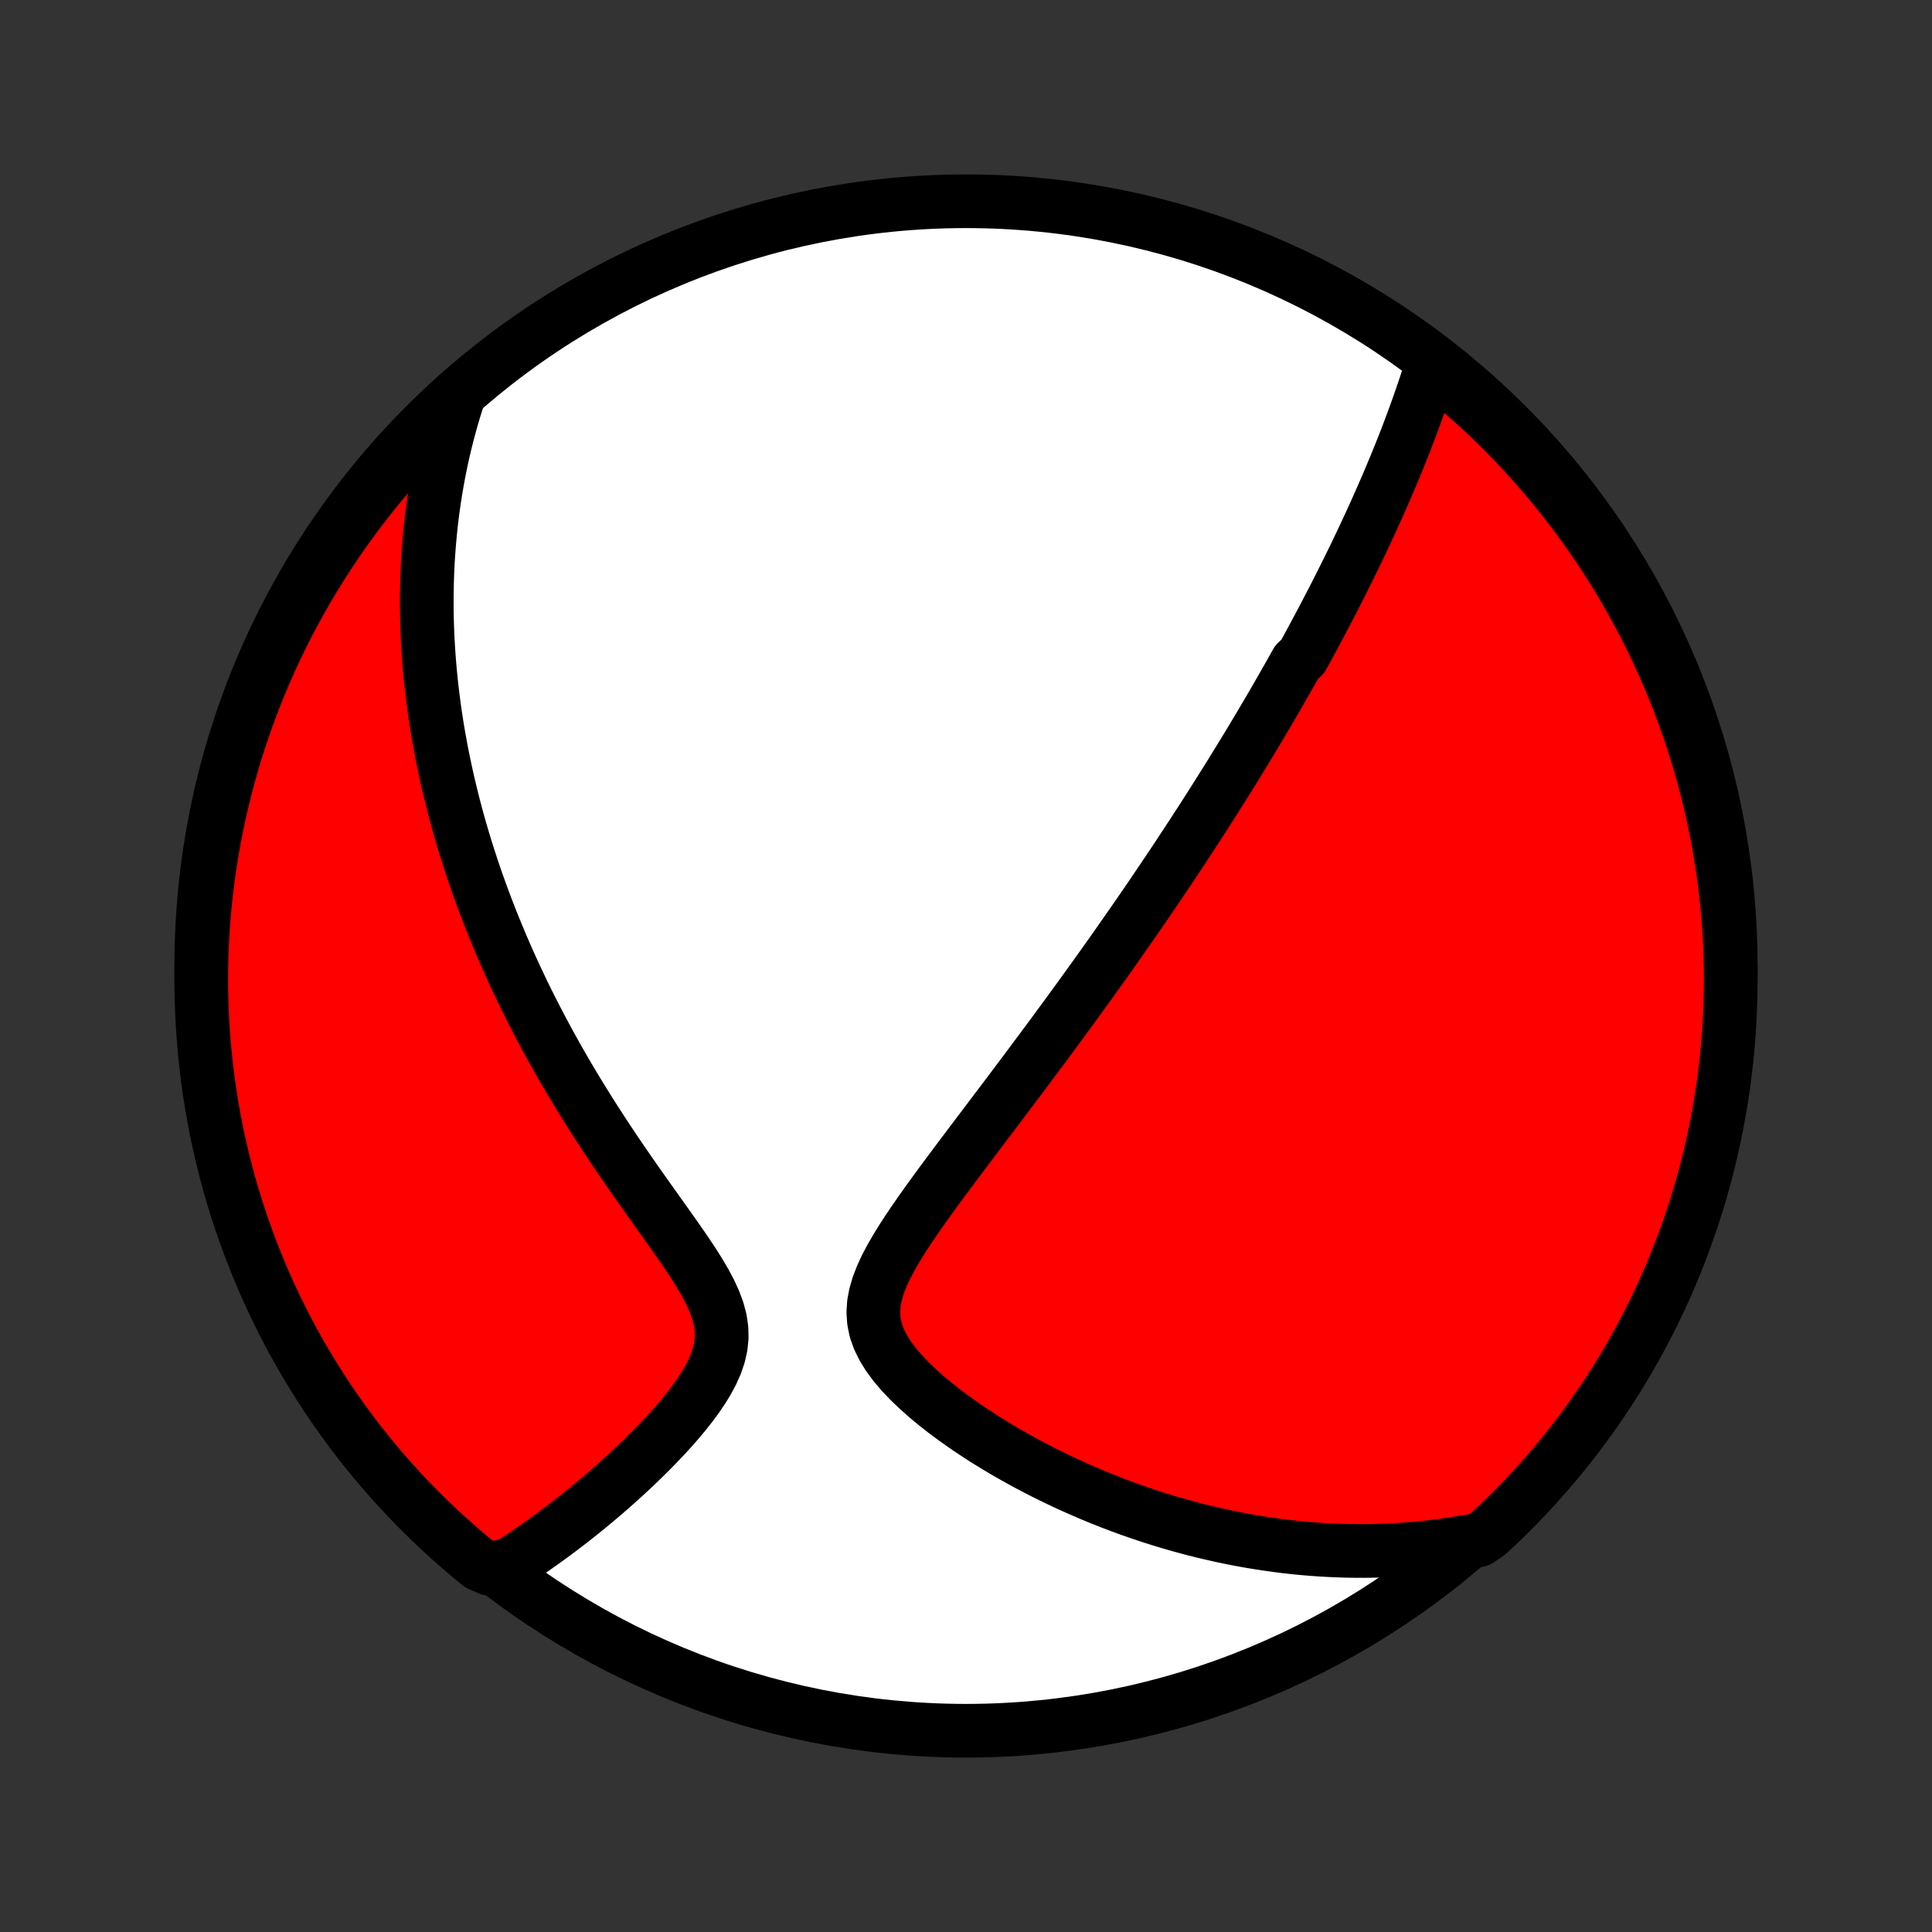 <?xml version="1.0" encoding="utf-8" standalone="no"?>
<!DOCTYPE svg PUBLIC "-//W3C//DTD SVG 1.1//EN"
  "http://www.w3.org/Graphics/SVG/1.1/DTD/svg11.dtd">
<!-- Created with matplotlib (http://matplotlib.org/) -->
<svg height="72pt" version="1.1" viewBox="0 0 72 72" width="72pt" xmlns="http://www.w3.org/2000/svg" xmlns:xlink="http://www.w3.org/1999/xlink">
 <rect x="0" y="0" width="72" height="72" fill="#333333" stroke="none"/>
 <defs>
  <style type="text/css">
*{stroke-linecap:butt;stroke-linejoin:round;}
  </style>
 </defs>
 <g id="figure_1">
  <g id="patch_1">
   <path d="
M0 72
L72 72
L72 0
L0 0
z
" style="fill:none;"/>
  </g>
  <g id="axes_1">
   <g id="PatchCollection_1">
    <defs>
     <path d="
M36 -7.5
C43.558 -7.5 50.808 -10.503 56.153 -15.848
C61.497 -21.192 64.5 -28.442 64.5 -36
C64.5 -43.558 61.497 -50.808 56.153 -56.153
C50.808 -61.497 43.558 -64.5 36 -64.5
C28.442 -64.5 21.192 -61.497 15.848 -56.153
C10.503 -50.808 7.5 -43.558 7.5 -36
C7.5 -28.442 10.503 -21.192 15.848 -15.848
C21.192 -10.503 28.442 -7.5 36 -7.5
z
" id="C0_0_a811fe30f3"/>
     <path d="
M53.39 -58.483
L53.312 -58.231
L53.233 -57.98
L53.152 -57.731
L53.07 -57.484
L52.986 -57.239
L52.902 -56.995
L52.816 -56.753
L52.73 -56.513
L52.642 -56.274
L52.554 -56.038
L52.465 -55.803
L52.375 -55.569
L52.284 -55.337
L52.192 -55.107
L52.1 -54.879
L52.007 -54.651
L51.913 -54.426
L51.819 -54.202
L51.725 -53.979
L51.629 -53.758
L51.533 -53.538
L51.437 -53.319
L51.34 -53.101
L51.243 -52.885
L51.146 -52.67
L51.047 -52.456
L50.949 -52.243
L50.85 -52.031
L50.75 -51.82
L50.65 -51.61
L50.55 -51.401
L50.449 -51.193
L50.348 -50.985
L50.246 -50.779
L50.144 -50.573
L50.041 -50.367
L49.938 -50.162
L49.834 -49.958
L49.73 -49.754
L49.626 -49.551
L49.52 -49.348
L49.415 -49.145
L49.308 -48.943
L49.202 -48.741
L49.094 -48.539
L48.986 -48.337
L48.877 -48.135
L48.768 -47.933
L48.658 -47.731
L48.547 -47.53
L48.324 -47.328
L48.211 -47.126
L48.097 -46.923
L47.983 -46.721
L47.867 -46.518
L47.751 -46.314
L47.634 -46.11
L47.516 -45.906
L47.397 -45.701
L47.276 -45.495
L47.155 -45.289
L47.033 -45.083
L46.91 -44.875
L46.785 -44.666
L46.66 -44.457
L46.533 -44.246
L46.404 -44.035
L46.275 -43.823
L46.144 -43.609
L46.012 -43.395
L45.878 -43.179
L45.743 -42.961
L45.606 -42.743
L45.468 -42.523
L45.328 -42.301
L45.187 -42.078
L45.044 -41.854
L44.899 -41.627
L44.752 -41.399
L44.603 -41.17
L44.453 -40.938
L44.3 -40.705
L44.146 -40.469
L43.989 -40.231
L43.831 -39.992
L43.67 -39.75
L43.507 -39.506
L43.341 -39.26
L43.174 -39.012
L43.003 -38.761
L42.831 -38.507
L42.656 -38.252
L42.478 -37.993
L42.298 -37.732
L42.115 -37.469
L41.929 -37.203
L41.741 -36.934
L41.55 -36.662
L41.356 -36.387
L41.159 -36.11
L40.959 -35.829
L40.756 -35.546
L40.55 -35.26
L40.342 -34.971
L40.13 -34.679
L39.915 -34.384
L39.697 -34.086
L39.476 -33.785
L39.252 -33.48
L39.025 -33.173
L38.795 -32.864
L38.562 -32.551
L38.327 -32.235
L38.088 -31.917
L37.847 -31.596
L37.604 -31.272
L37.358 -30.946
L37.109 -30.617
L36.859 -30.286
L36.607 -29.953
L36.353 -29.617
L36.099 -29.28
L35.843 -28.94
L35.587 -28.599
L35.332 -28.257
L35.077 -27.913
L34.824 -27.568
L34.574 -27.223
L34.328 -26.876
L34.086 -26.529
L33.852 -26.182
L33.626 -25.835
L33.411 -25.488
L33.211 -25.142
L33.028 -24.797
L32.868 -24.452
L32.734 -24.109
L32.633 -23.768
L32.568 -23.429
L32.546 -23.092
L32.569 -22.758
L32.638 -22.427
L32.754 -22.1
L32.913 -21.777
L33.111 -21.459
L33.343 -21.146
L33.605 -20.838
L33.891 -20.537
L34.199 -20.242
L34.523 -19.953
L34.862 -19.671
L35.212 -19.396
L35.572 -19.129
L35.94 -18.868
L36.314 -18.616
L36.693 -18.37
L37.077 -18.133
L37.463 -17.902
L37.852 -17.68
L38.242 -17.466
L38.634 -17.259
L39.026 -17.059
L39.418 -16.868
L39.809 -16.684
L40.2 -16.508
L40.59 -16.339
L40.979 -16.177
L41.366 -16.023
L41.751 -15.876
L42.134 -15.736
L42.515 -15.604
L42.894 -15.478
L43.27 -15.358
L43.644 -15.246
L44.015 -15.14
L44.383 -15.04
L44.748 -14.947
L45.111 -14.86
L45.47 -14.779
L45.827 -14.703
L46.18 -14.634
L46.53 -14.57
L46.878 -14.512
L47.222 -14.459
L47.563 -14.411
L47.902 -14.368
L48.237 -14.331
L48.57 -14.298
L48.899 -14.27
L49.226 -14.247
L49.549 -14.229
L49.87 -14.215
L50.188 -14.205
L50.504 -14.2
L50.817 -14.199
L51.127 -14.203
L51.434 -14.21
L51.74 -14.222
L52.042 -14.237
L52.343 -14.257
L52.641 -14.28
L52.936 -14.307
L53.23 -14.338
L53.521 -14.372
L53.81 -14.411
L54.098 -14.452
L54.383 -14.498
L54.667 -14.547
L55.106 -14.6
L55.472 -14.853
L55.832 -15.189
L56.187 -15.532
L56.535 -15.882
L56.876 -16.237
L57.212 -16.598
L57.541 -16.966
L57.863 -17.339
L58.179 -17.718
L58.488 -18.102
L58.79 -18.492
L59.085 -18.887
L59.373 -19.287
L59.654 -19.692
L59.928 -20.103
L60.195 -20.518
L60.454 -20.938
L60.706 -21.363
L60.95 -21.792
L61.187 -22.225
L61.416 -22.663
L61.637 -23.104
L61.85 -23.55
L62.056 -23.999
L62.253 -24.452
L62.443 -24.909
L62.624 -25.368
L62.798 -25.831
L62.963 -26.298
L63.12 -26.767
L63.269 -27.239
L63.409 -27.713
L63.541 -28.191
L63.665 -28.67
L63.78 -29.152
L63.887 -29.636
L63.986 -30.122
L64.075 -30.609
L64.157 -31.098
L64.229 -31.589
L64.293 -32.081
L64.349 -32.575
L64.396 -33.069
L64.434 -33.564
L64.463 -34.06
L64.484 -34.556
L64.496 -35.053
L64.5 -35.551
L64.495 -36.048
L64.481 -36.545
L64.458 -37.043
L64.427 -37.54
L64.387 -38.036
L64.339 -38.532
L64.282 -39.027
L64.216 -39.521
L64.141 -40.014
L64.059 -40.506
L63.967 -40.996
L63.867 -41.485
L63.759 -41.973
L63.642 -42.458
L63.516 -42.941
L63.383 -43.423
L63.241 -43.902
L63.09 -44.379
L62.932 -44.853
L62.765 -45.324
L62.59 -45.793
L62.407 -46.258
L62.215 -46.721
L62.016 -47.18
L61.809 -47.636
L61.594 -48.088
L61.372 -48.537
L61.141 -48.982
L60.903 -49.422
L60.658 -49.859
L60.404 -50.292
L60.144 -50.72
L59.876 -51.144
L59.601 -51.563
L59.318 -51.977
L59.029 -52.386
L58.732 -52.791
L58.429 -53.19
L58.118 -53.584
L57.801 -53.973
L57.478 -54.356
L57.147 -54.734
L56.811 -55.106
L56.468 -55.472
L56.118 -55.832
L55.763 -56.187
L55.402 -56.535
L55.034 -56.876
L54.661 -57.212
L54.282 -57.541
L53.898 -57.863
z
" id="C0_1_3f69f8dd97"/>
     <path d="
M17.107 -57.282
L17.019 -57.011
L16.935 -56.741
L16.855 -56.472
L16.779 -56.204
L16.707 -55.937
L16.638 -55.671
L16.573 -55.406
L16.512 -55.142
L16.454 -54.878
L16.399 -54.615
L16.347 -54.353
L16.299 -54.091
L16.253 -53.83
L16.211 -53.57
L16.171 -53.309
L16.135 -53.05
L16.101 -52.79
L16.07 -52.531
L16.042 -52.272
L16.017 -52.012
L15.994 -51.753
L15.974 -51.494
L15.956 -51.235
L15.941 -50.976
L15.929 -50.717
L15.919 -50.457
L15.912 -50.197
L15.907 -49.937
L15.905 -49.676
L15.905 -49.414
L15.908 -49.153
L15.913 -48.89
L15.921 -48.627
L15.931 -48.363
L15.944 -48.098
L15.96 -47.832
L15.978 -47.565
L15.998 -47.298
L16.021 -47.029
L16.047 -46.759
L16.075 -46.488
L16.106 -46.215
L16.14 -45.941
L16.176 -45.666
L16.215 -45.389
L16.257 -45.111
L16.302 -44.831
L16.35 -44.55
L16.401 -44.267
L16.454 -43.981
L16.511 -43.694
L16.571 -43.406
L16.634 -43.115
L16.7 -42.822
L16.77 -42.527
L16.843 -42.23
L16.919 -41.93
L16.999 -41.628
L17.082 -41.324
L17.169 -41.018
L17.26 -40.709
L17.355 -40.398
L17.454 -40.084
L17.557 -39.767
L17.663 -39.448
L17.774 -39.127
L17.89 -38.802
L18.01 -38.475
L18.134 -38.145
L18.263 -37.813
L18.396 -37.478
L18.535 -37.14
L18.678 -36.799
L18.826 -36.455
L18.979 -36.109
L19.138 -35.76
L19.301 -35.409
L19.47 -35.054
L19.645 -34.697
L19.825 -34.338
L20.01 -33.976
L20.201 -33.612
L20.398 -33.246
L20.6 -32.877
L20.808 -32.507
L21.022 -32.134
L21.241 -31.759
L21.466 -31.384
L21.697 -31.006
L21.933 -30.627
L22.174 -30.247
L22.42 -29.867
L22.671 -29.485
L22.926 -29.104
L23.185 -28.722
L23.448 -28.34
L23.714 -27.958
L23.982 -27.577
L24.252 -27.198
L24.522 -26.819
L24.791 -26.442
L25.057 -26.066
L25.319 -25.693
L25.574 -25.323
L25.819 -24.955
L26.05 -24.59
L26.263 -24.229
L26.454 -23.871
L26.616 -23.518
L26.746 -23.169
L26.838 -22.823
L26.888 -22.483
L26.896 -22.147
L26.861 -21.816
L26.787 -21.489
L26.677 -21.167
L26.536 -20.849
L26.37 -20.537
L26.181 -20.229
L25.976 -19.926
L25.756 -19.628
L25.525 -19.335
L25.285 -19.047
L25.038 -18.765
L24.785 -18.488
L24.528 -18.217
L24.269 -17.951
L24.007 -17.691
L23.744 -17.436
L23.48 -17.187
L23.217 -16.944
L22.953 -16.707
L22.691 -16.476
L22.429 -16.25
L22.168 -16.03
L21.91 -15.816
L21.652 -15.608
L21.397 -15.405
L21.144 -15.208
L20.893 -15.017
L20.645 -14.831
L20.398 -14.651
L20.154 -14.476
L19.913 -14.306
L19.674 -14.142
L19.438 -13.982
L19.204 -13.828
L18.972 -13.679
L18.247 -13.535
L17.86 -13.705
L17.479 -14.018
L17.104 -14.338
L16.735 -14.665
L16.371 -14.998
L16.013 -15.337
L15.662 -15.683
L15.316 -16.035
L14.977 -16.393
L14.645 -16.757
L14.319 -17.127
L13.999 -17.502
L13.686 -17.884
L13.38 -18.27
L13.081 -18.662
L12.789 -19.06
L12.504 -19.462
L12.226 -19.87
L11.955 -20.282
L11.692 -20.7
L11.436 -21.122
L11.187 -21.548
L10.947 -21.979
L10.713 -22.414
L10.488 -22.854
L10.27 -23.297
L10.06 -23.744
L9.858 -24.195
L9.664 -24.65
L9.478 -25.108
L9.3 -25.569
L9.13 -26.033
L8.968 -26.501
L8.815 -26.971
L8.669 -27.444
L8.532 -27.92
L8.404 -28.398
L8.284 -28.879
L8.172 -29.362
L8.069 -29.846
L7.974 -30.333
L7.888 -30.821
L7.811 -31.311
L7.742 -31.802
L7.681 -32.295
L7.63 -32.789
L7.587 -33.283
L7.552 -33.779
L7.526 -34.275
L7.509 -34.772
L7.501 -35.269
L7.501 -35.767
L7.51 -36.264
L7.528 -36.761
L7.554 -37.258
L7.589 -37.755
L7.633 -38.251
L7.685 -38.747
L7.746 -39.241
L7.815 -39.735
L7.893 -40.228
L7.98 -40.719
L8.075 -41.209
L8.179 -41.697
L8.291 -42.183
L8.412 -42.668
L8.541 -43.151
L8.678 -43.631
L8.824 -44.109
L8.978 -44.585
L9.14 -45.058
L9.31 -45.528
L9.489 -45.995
L9.675 -46.459
L9.87 -46.92
L10.072 -47.378
L10.283 -47.833
L10.501 -48.283
L10.727 -48.73
L10.961 -49.173
L11.202 -49.612
L11.451 -50.047
L11.708 -50.478
L11.972 -50.904
L12.243 -51.326
L12.521 -51.743
L12.806 -52.155
L13.099 -52.562
L13.399 -52.965
L13.705 -53.362
L14.018 -53.754
L14.338 -54.14
L14.665 -54.521
L14.998 -54.896
L15.337 -55.266
L15.683 -55.629
L16.035 -55.987
L16.393 -56.338
z
" id="C0_2_477c3286d6"/>
    </defs>
    <g clip-path="url(#p1bffca34e9)">
     <use style="fill:#ffffff;stroke:#000000;stroke-width:2.0;" x="0.0" xlink:href="#C0_0_a811fe30f3" y="72.0"/>
    </g>
    <g clip-path="url(#p1bffca34e9)">
     <use style="fill:#ff0000;stroke:#000000;stroke-width:2.0;" x="0.0" xlink:href="#C0_1_3f69f8dd97" y="72.0"/>
    </g>
    <g clip-path="url(#p1bffca34e9)">
     <use style="fill:#ff0000;stroke:#000000;stroke-width:2.0;" x="0.0" xlink:href="#C0_2_477c3286d6" y="72.0"/>
    </g>
   </g>
  </g>
 </g>
 <defs>
  <clipPath id="p1bffca34e9">
   <rect height="72.0" width="72.0" x="0.0" y="0.0"/>
  </clipPath>
 </defs>
</svg>
